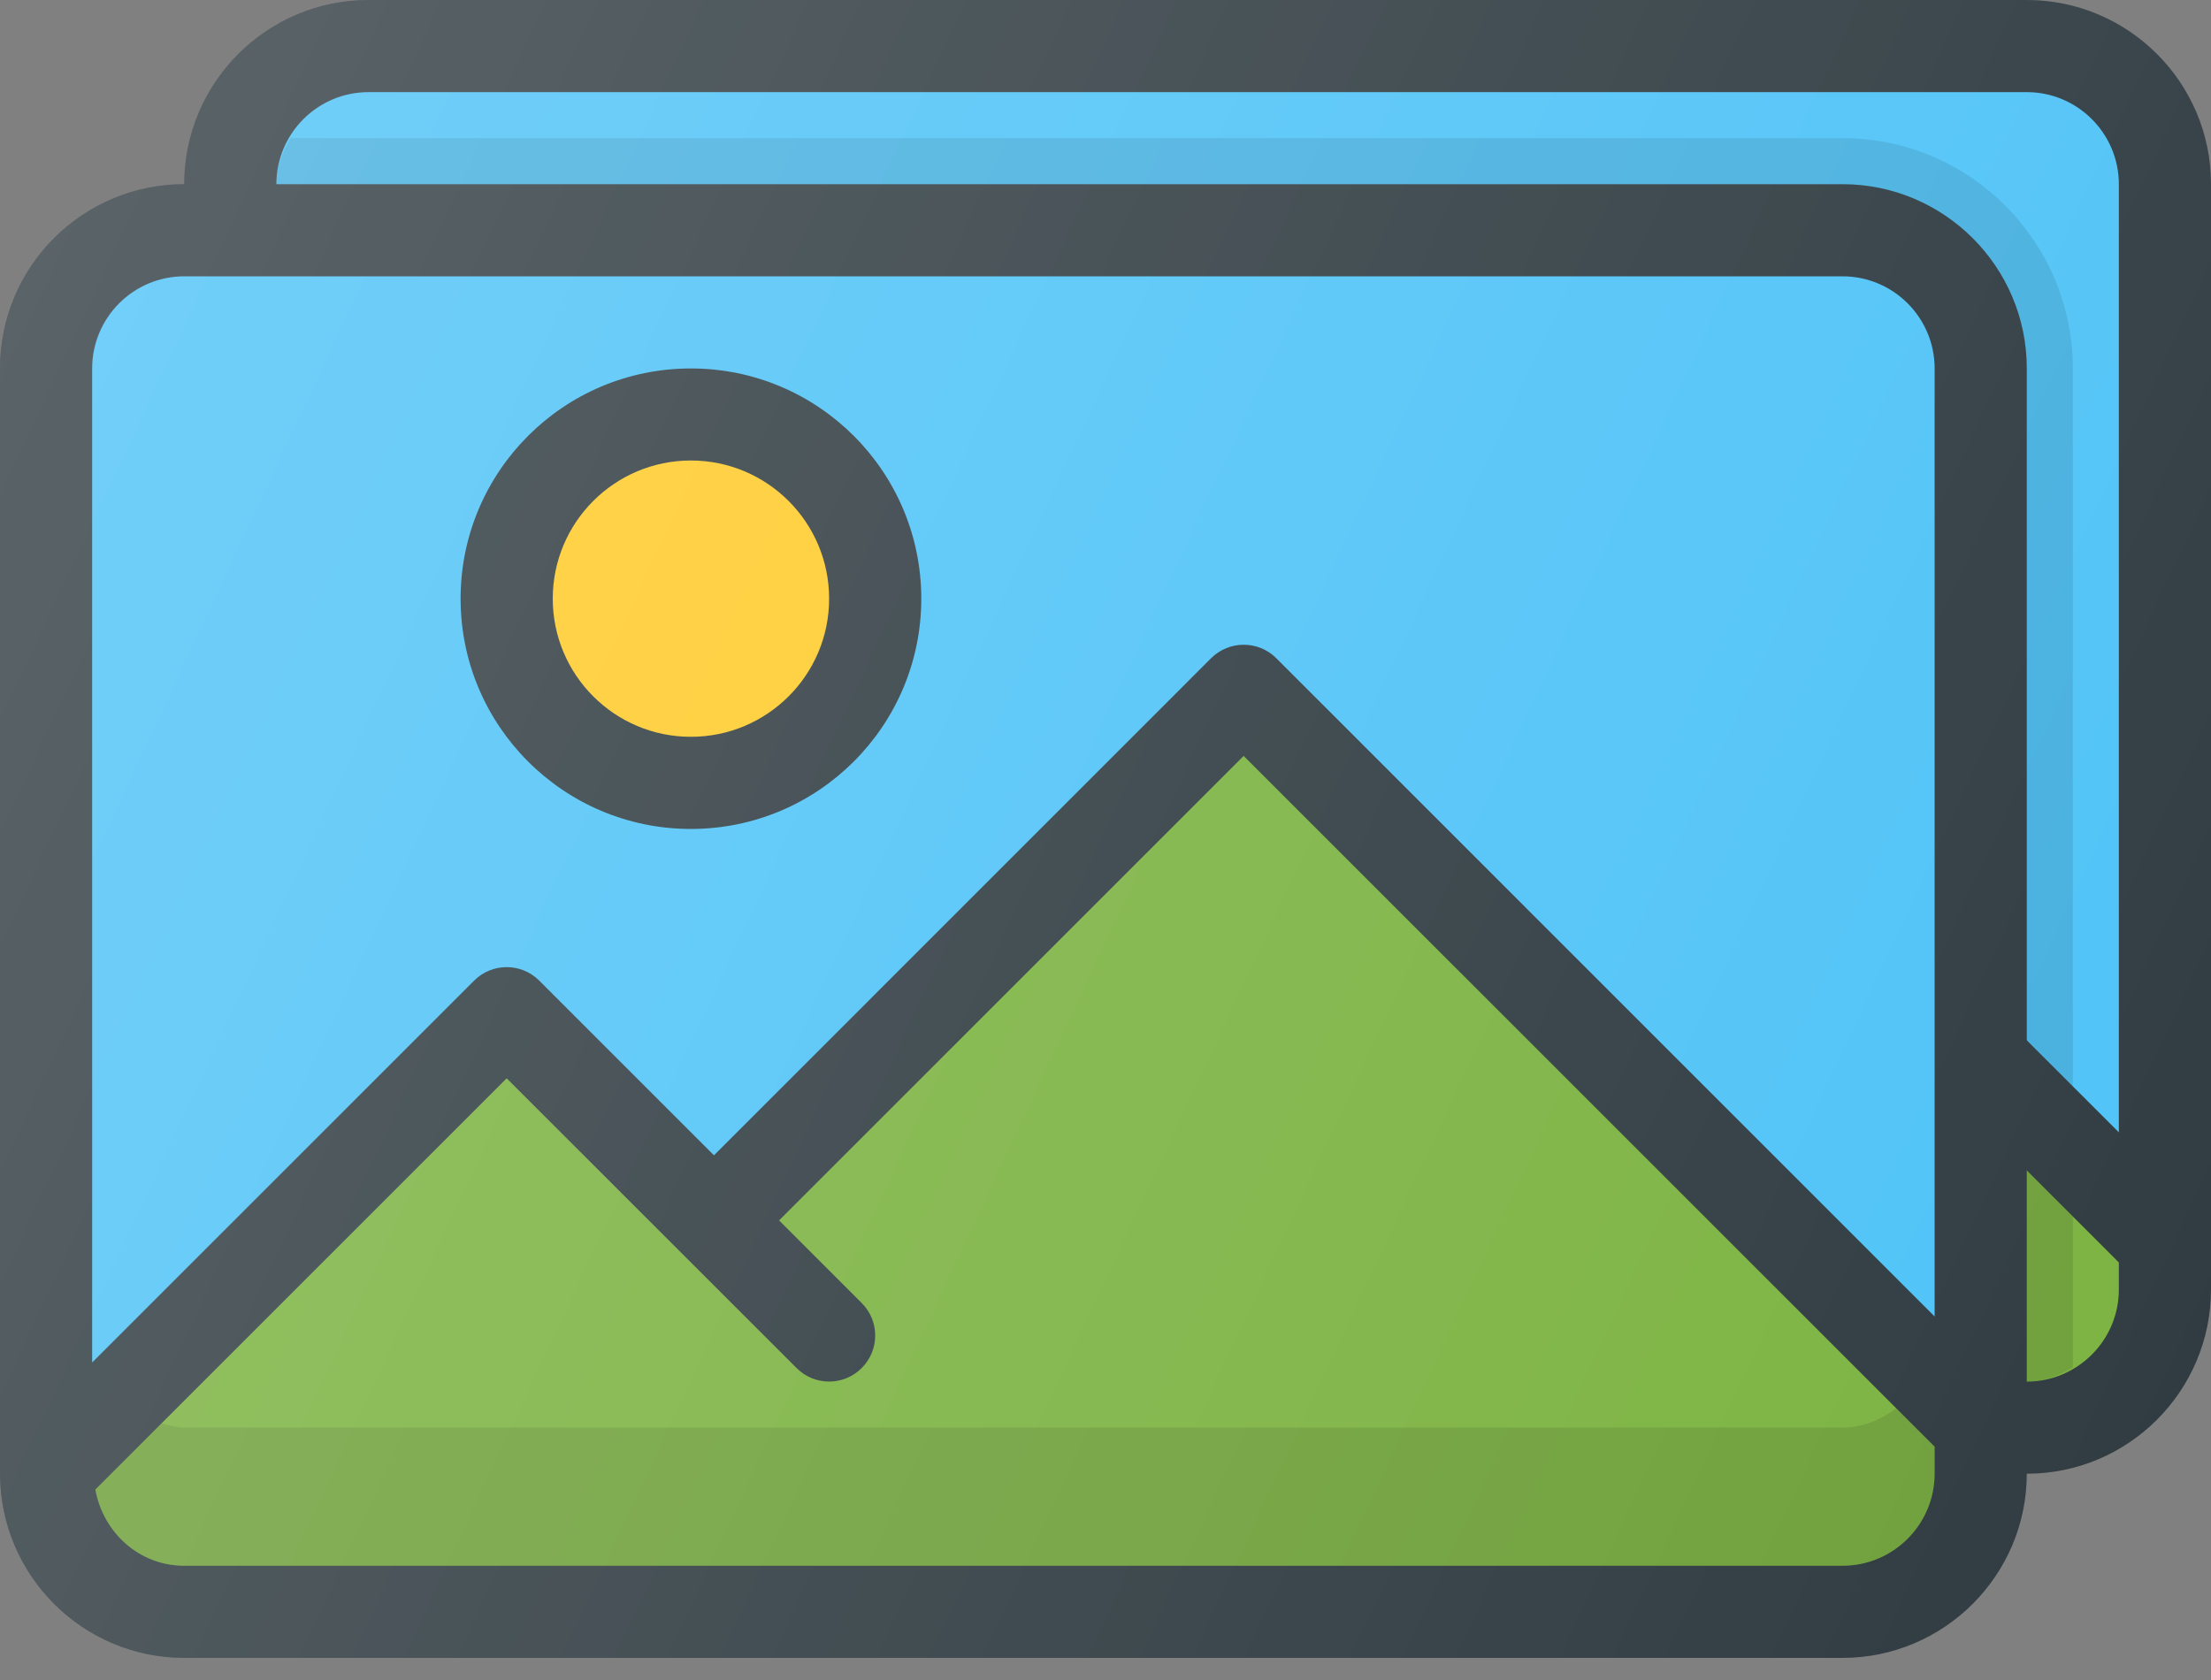 <svg width="25" height="19" viewBox="0 0 25 19" fill="none" xmlns="http://www.w3.org/2000/svg">
<rect x="0" y="0" width="25" height="19" fill="#808080" stroke="none"/>
<path d="M22.917 0H4.167C3.018 0 2.083 0.934 2.083 2.083V14.583C2.083 15.732 3.018 16.667 4.167 16.667H22.917C24.066 16.667 25 15.732 25 14.583V2.083C25 0.934 24.066 0 22.917 0Z" fill="#303C42"/>
<path d="M4.167 1.042H22.917C23.491 1.042 23.958 1.509 23.958 2.084V12.806L16.514 5.361C16.311 5.158 15.981 5.158 15.778 5.361L10.156 10.983L8.181 9.007C7.977 8.804 7.648 8.804 7.444 9.007L3.125 13.326V2.084C3.125 1.509 3.592 1.042 4.167 1.042Z" fill="#4FC3F7"/>
<path d="M22.917 15.625H4.167C3.656 15.625 3.249 15.249 3.161 14.763L7.812 10.112L11.09 13.389C11.293 13.593 11.623 13.593 11.827 13.389C12.03 13.186 12.03 12.856 11.827 12.653L10.893 11.719L16.146 6.466L23.958 14.278V14.584C23.958 15.158 23.491 15.625 22.917 15.625Z" fill="#7CB342"/>
<path opacity="0.1" d="M23.438 15.465V13.758L16.146 6.466L10.893 11.719L11.827 12.653C12.03 12.856 12.03 13.186 11.827 13.389C11.623 13.593 11.293 13.593 11.09 13.389L7.812 10.112L3.161 14.763C3.249 15.249 3.656 15.625 4.167 15.625H22.917C23.11 15.625 23.282 15.558 23.438 15.465Z" fill="black"/>
<path opacity="0.1" d="M23.438 4.167C23.438 2.731 22.269 1.562 20.833 1.562H3.285C3.193 1.718 3.125 1.89 3.125 2.083V13.326L7.444 9.007C7.648 8.803 7.977 8.803 8.181 9.007L10.156 10.982L15.778 5.361C15.981 5.157 16.311 5.157 16.514 5.361L23.438 12.284V4.167Z" fill="black"/>
<path d="M20.833 2.083H2.083C0.934 2.083 0 3.017 0 4.166V16.666C0 17.815 0.934 18.75 2.083 18.75H20.833C21.982 18.75 22.917 17.815 22.917 16.666V4.166C22.917 3.017 21.982 2.083 20.833 2.083Z" fill="#303C42"/>
<path d="M2.083 3.125H20.833C21.408 3.125 21.875 3.592 21.875 4.167V14.889L14.431 7.444C14.227 7.241 13.898 7.241 13.694 7.444L8.073 13.066L6.097 11.09C5.894 10.887 5.564 10.887 5.361 11.09L1.042 15.409V4.167C1.042 3.592 1.509 3.125 2.083 3.125Z" fill="#4FC3F7"/>
<path d="M20.833 17.708H2.083C1.573 17.708 1.166 17.332 1.078 16.846L5.729 12.195L9.007 15.472C9.21 15.676 9.54 15.676 9.743 15.472C9.947 15.269 9.947 14.939 9.743 14.736L8.809 13.802L14.062 8.549L21.875 16.361V16.666C21.875 17.241 21.408 17.708 20.833 17.708Z" fill="#7CB342"/>
<path opacity="0.1" d="M20.833 16.145H2.083C1.992 16.145 1.909 16.12 1.826 16.098L1.078 16.846C1.166 17.331 1.573 17.708 2.083 17.708H20.833C21.408 17.708 21.875 17.24 21.875 16.666V16.361L21.441 15.927C21.268 16.055 21.065 16.145 20.833 16.145Z" fill="black"/>
<path d="M7.812 9.375C9.251 9.375 10.417 8.209 10.417 6.771C10.417 5.333 9.251 4.167 7.812 4.167C6.374 4.167 5.208 5.333 5.208 6.771C5.208 8.209 6.374 9.375 7.812 9.375Z" fill="#303C42"/>
<path d="M7.812 8.333C8.675 8.333 9.375 7.633 9.375 6.771C9.375 5.908 8.675 5.208 7.812 5.208C6.95 5.208 6.25 5.908 6.25 6.771C6.25 7.633 6.95 8.333 7.812 8.333Z" fill="#FFCA28"/>
<path d="M22.917 0H4.167C3.018 0 2.083 0.934 2.083 2.083C0.934 2.083 0 3.018 0 4.167V16.667C0 17.816 0.934 18.75 2.083 18.75H20.833C21.982 18.75 22.917 17.816 22.917 16.667C24.066 16.667 25 15.732 25 14.583V2.083C25 0.934 24.066 0 22.917 0Z" fill="url(#paint0_linear_931_3)"/>
<defs>
<linearGradient id="paint0_linear_931_3" x1="0.061" y1="3.575" x2="24.939" y2="15.175" gradientUnits="userSpaceOnUse">
<stop stop-color="white" stop-opacity="0.2"/>
<stop offset="1" stop-color="white" stop-opacity="0"/>
</linearGradient>
</defs>
</svg>

